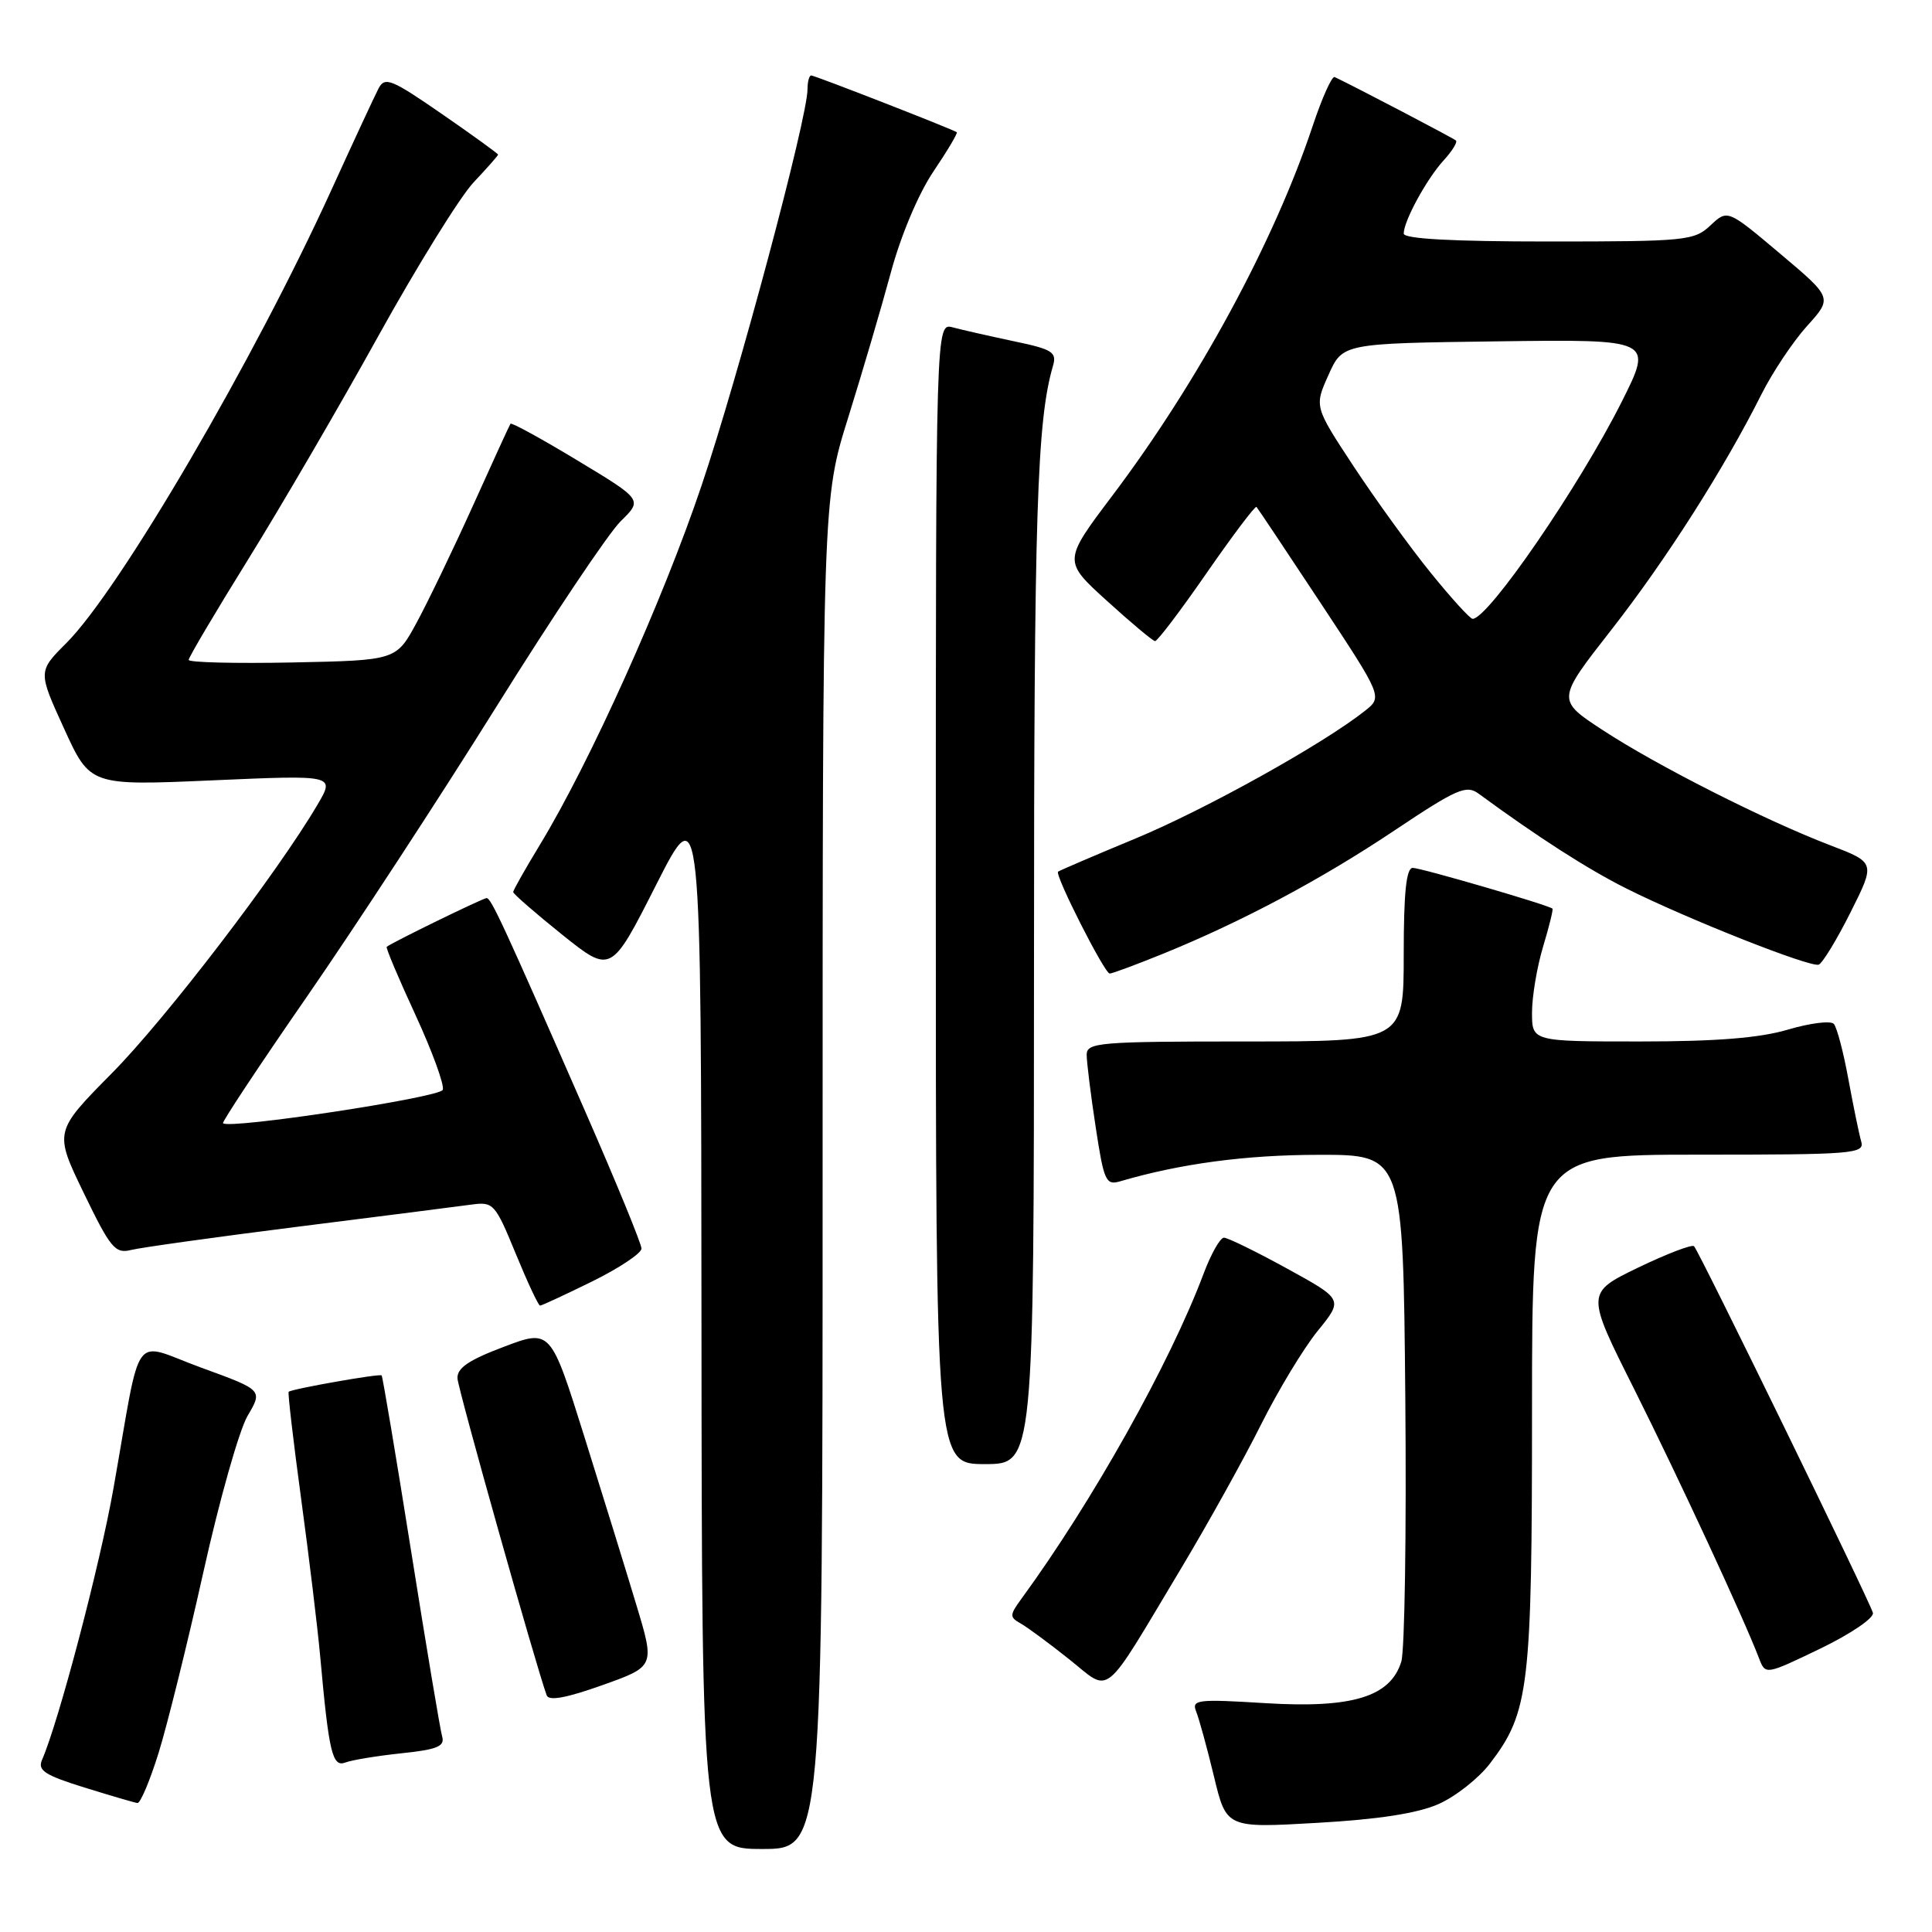 <?xml version="1.0" encoding="UTF-8" standalone="no"?>
<!DOCTYPE svg PUBLIC "-//W3C//DTD SVG 1.1//EN" "http://www.w3.org/Graphics/SVG/1.1/DTD/svg11.dtd" >
<svg xmlns="http://www.w3.org/2000/svg" xmlns:xlink="http://www.w3.org/1999/xlink" version="1.1" viewBox="0 0 256 256">
 <g >
 <path fill="currentColor"
d=" M 109.00 155.58 C 109.00 66.16 109.00 66.16 112.39 55.33 C 114.25 49.37 116.79 40.74 118.03 36.15 C 119.35 31.24 121.68 25.71 123.66 22.76 C 125.53 19.99 126.93 17.63 126.78 17.52 C 126.22 17.12 107.97 10.00 107.49 10.00 C 107.22 10.00 107.00 10.82 107.00 11.82 C 107.00 15.62 97.84 49.89 92.95 64.37 C 87.83 79.56 78.16 101.04 71.55 111.92 C 69.60 115.13 68.00 117.96 68.00 118.20 C 68.00 118.44 70.92 120.98 74.48 123.84 C 80.97 129.03 80.97 129.03 86.93 117.27 C 92.90 105.50 92.90 105.50 92.95 175.25 C 93.00 245.00 93.00 245.00 101.00 245.00 C 109.00 245.00 109.00 245.00 109.00 155.58 Z  M 190.61 239.05 C 192.87 238.05 195.94 235.63 197.44 233.66 C 202.62 226.88 203.00 223.65 203.00 186.84 C 203.00 153.00 203.00 153.00 225.07 153.00 C 245.61 153.00 247.10 152.88 246.62 151.25 C 246.34 150.29 245.58 146.57 244.92 143.00 C 244.27 139.43 243.40 136.13 242.99 135.67 C 242.58 135.22 239.86 135.56 236.94 136.42 C 233.19 137.54 227.44 138.00 217.32 138.00 C 203.00 138.00 203.00 138.00 203.00 134.16 C 203.00 132.05 203.66 128.13 204.46 125.46 C 205.27 122.78 205.83 120.50 205.71 120.40 C 205.21 119.93 188.29 115.00 187.20 115.00 C 186.34 115.00 186.00 118.23 186.00 126.50 C 186.00 138.00 186.00 138.00 165.00 138.00 C 145.67 138.00 144.00 138.14 143.99 139.75 C 143.99 140.71 144.52 145.02 145.18 149.32 C 146.27 156.51 146.53 157.09 148.43 156.53 C 156.40 154.19 165.05 153.03 174.71 153.02 C 185.92 153.00 185.92 153.00 186.21 185.25 C 186.37 202.99 186.13 218.70 185.68 220.17 C 184.25 224.83 179.21 226.38 167.71 225.68 C 158.63 225.12 157.87 225.21 158.50 226.79 C 158.88 227.73 159.94 231.59 160.85 235.36 C 162.50 242.23 162.50 242.23 174.50 241.54 C 182.64 241.08 187.82 240.28 190.61 239.05 Z  M 21.02 232.25 C 22.17 228.54 24.85 217.74 26.96 208.26 C 29.07 198.77 31.70 189.48 32.81 187.60 C 34.82 184.19 34.82 184.19 26.66 181.22 C 17.30 177.80 18.84 175.68 15.04 197.19 C 13.25 207.35 7.78 228.13 5.57 233.19 C 4.96 234.59 5.93 235.22 11.17 236.85 C 14.65 237.93 17.82 238.86 18.21 238.91 C 18.60 238.96 19.86 235.96 21.02 232.25 Z  M 53.19 232.32 C 57.92 231.83 58.96 231.40 58.59 230.11 C 58.33 229.22 56.48 218.15 54.47 205.50 C 52.46 192.85 50.70 182.39 50.57 182.25 C 50.32 181.98 38.65 184.04 38.25 184.42 C 38.12 184.55 38.86 190.92 39.90 198.58 C 40.94 206.24 42.08 215.65 42.43 219.50 C 43.58 232.27 44.04 234.20 45.77 233.54 C 46.63 233.21 49.97 232.66 53.19 232.32 Z  M 84.32 212.66 C 82.97 208.17 79.86 198.11 77.41 190.30 C 72.96 176.11 72.96 176.11 66.73 178.47 C 62.07 180.23 60.53 181.29 60.62 182.66 C 60.72 184.17 71.01 220.73 72.44 224.64 C 72.72 225.42 75.05 224.99 79.82 223.29 C 86.78 220.81 86.78 220.81 84.32 212.66 Z  M 156.52 207.79 C 160.05 201.90 164.80 193.35 167.08 188.79 C 169.36 184.23 172.75 178.63 174.61 176.34 C 177.99 172.18 177.99 172.18 170.54 168.09 C 166.45 165.84 162.68 164.00 162.18 164.00 C 161.68 164.00 160.47 166.14 159.49 168.75 C 155.02 180.65 144.74 198.99 135.34 211.85 C 133.77 214.00 133.76 214.29 135.23 215.11 C 136.11 215.60 139.01 217.74 141.67 219.86 C 147.31 224.35 145.91 225.49 156.52 207.79 Z  M 248.17 213.71 C 247.74 212.13 225.13 165.79 224.47 165.13 C 224.19 164.86 220.85 166.14 217.05 167.97 C 210.14 171.32 210.14 171.32 216.54 184.07 C 222.42 195.82 231.04 214.39 233.08 219.73 C 233.93 221.95 233.93 221.95 241.22 218.44 C 245.25 216.49 248.35 214.38 248.17 213.71 Z  M 137.01 127.75 C 137.01 67.87 137.40 55.77 139.53 48.46 C 140.05 46.66 139.45 46.28 134.31 45.21 C 131.11 44.53 127.49 43.71 126.25 43.38 C 124.00 42.77 124.00 42.77 124.00 118.38 C 124.00 194.00 124.00 194.00 130.50 194.00 C 137.00 194.00 137.00 194.00 137.01 127.75 Z  M 78.48 169.79 C 82.07 168.02 85.00 166.06 85.00 165.44 C 85.00 164.82 81.67 156.70 77.60 147.40 C 66.75 122.61 65.08 119.00 64.48 119.00 C 64.00 119.00 51.87 124.92 51.24 125.46 C 51.10 125.58 52.81 129.64 55.05 134.48 C 57.28 139.32 58.91 143.79 58.67 144.41 C 58.28 145.43 30.25 149.68 29.55 148.83 C 29.41 148.65 34.43 141.07 40.71 132.00 C 46.99 122.92 58.25 105.69 65.73 93.71 C 73.21 81.72 80.64 70.64 82.24 69.07 C 85.15 66.22 85.15 66.22 76.51 61.01 C 71.76 58.14 67.77 55.95 67.64 56.15 C 67.51 56.34 65.27 61.22 62.67 67.00 C 60.06 72.78 56.70 79.75 55.21 82.50 C 52.50 87.50 52.50 87.50 38.75 87.78 C 31.19 87.93 25.00 87.78 25.00 87.44 C 25.00 87.10 28.54 81.12 32.86 74.16 C 37.18 67.20 44.95 53.88 50.11 44.56 C 55.27 35.25 60.96 26.07 62.75 24.17 C 64.54 22.27 66.00 20.61 66.00 20.49 C 66.00 20.36 62.65 17.93 58.55 15.10 C 51.85 10.47 51.00 10.13 50.16 11.72 C 49.65 12.70 46.87 18.68 43.99 25.00 C 33.69 47.64 15.86 78.14 8.80 85.20 C 5.03 88.97 5.03 88.97 8.49 96.54 C 11.94 104.11 11.94 104.11 28.16 103.40 C 44.38 102.69 44.38 102.69 42.09 106.59 C 36.79 115.62 21.96 135.00 14.83 142.20 C 7.17 149.95 7.17 149.95 11.10 158.08 C 14.63 165.38 15.26 166.15 17.35 165.63 C 18.63 165.31 28.63 163.91 39.59 162.53 C 50.54 161.15 60.85 159.84 62.50 159.61 C 65.38 159.22 65.62 159.50 68.33 166.10 C 69.89 169.90 71.34 173.00 71.56 173.00 C 71.78 173.00 74.90 171.55 78.48 169.79 Z  M 154.03 126.41 C 164.56 122.13 175.08 116.53 184.85 109.99 C 193.04 104.52 194.30 103.97 195.92 105.16 C 203.78 110.93 210.39 115.17 215.50 117.73 C 223.52 121.75 239.86 128.22 240.99 127.82 C 241.48 127.64 243.38 124.53 245.20 120.90 C 248.51 114.30 248.51 114.30 242.51 112.00 C 233.92 108.72 219.52 101.43 212.38 96.75 C 206.25 92.74 206.25 92.74 213.50 83.47 C 220.77 74.17 228.47 62.08 233.42 52.21 C 234.88 49.31 237.59 45.25 239.45 43.19 C 242.82 39.46 242.82 39.46 235.86 33.60 C 228.91 27.74 228.91 27.74 226.64 29.87 C 224.49 31.89 223.39 32.00 205.19 32.00 C 192.46 32.00 186.00 31.65 186.00 30.95 C 186.00 29.29 189.04 23.71 191.29 21.25 C 192.42 20.02 193.15 18.83 192.92 18.62 C 192.59 18.31 179.52 11.47 176.85 10.21 C 176.49 10.04 175.19 12.94 173.95 16.65 C 168.84 32.01 158.77 50.59 147.39 65.68 C 140.86 74.34 140.86 74.34 146.68 79.62 C 149.88 82.53 152.75 84.93 153.05 84.95 C 153.35 84.98 156.43 80.92 159.89 75.92 C 163.35 70.93 166.32 66.99 166.49 67.17 C 166.66 67.35 170.49 73.09 175.00 79.92 C 183.20 92.34 183.20 92.34 180.85 94.20 C 175.29 98.60 159.74 107.25 150.50 111.09 C 145.00 113.37 140.37 115.36 140.20 115.50 C 139.73 115.92 146.36 129.00 147.04 129.00 C 147.38 129.00 150.52 127.83 154.03 126.41 Z  M 189.54 75.85 C 186.80 72.47 182.23 66.14 179.36 61.79 C 174.15 53.87 174.15 53.87 176.03 49.69 C 177.90 45.50 177.90 45.50 198.47 45.23 C 219.04 44.96 219.04 44.96 214.89 53.23 C 209.24 64.47 197.19 82.01 195.13 82.00 C 194.78 81.99 192.27 79.23 189.54 75.85 Z "/>
</g>
</svg>